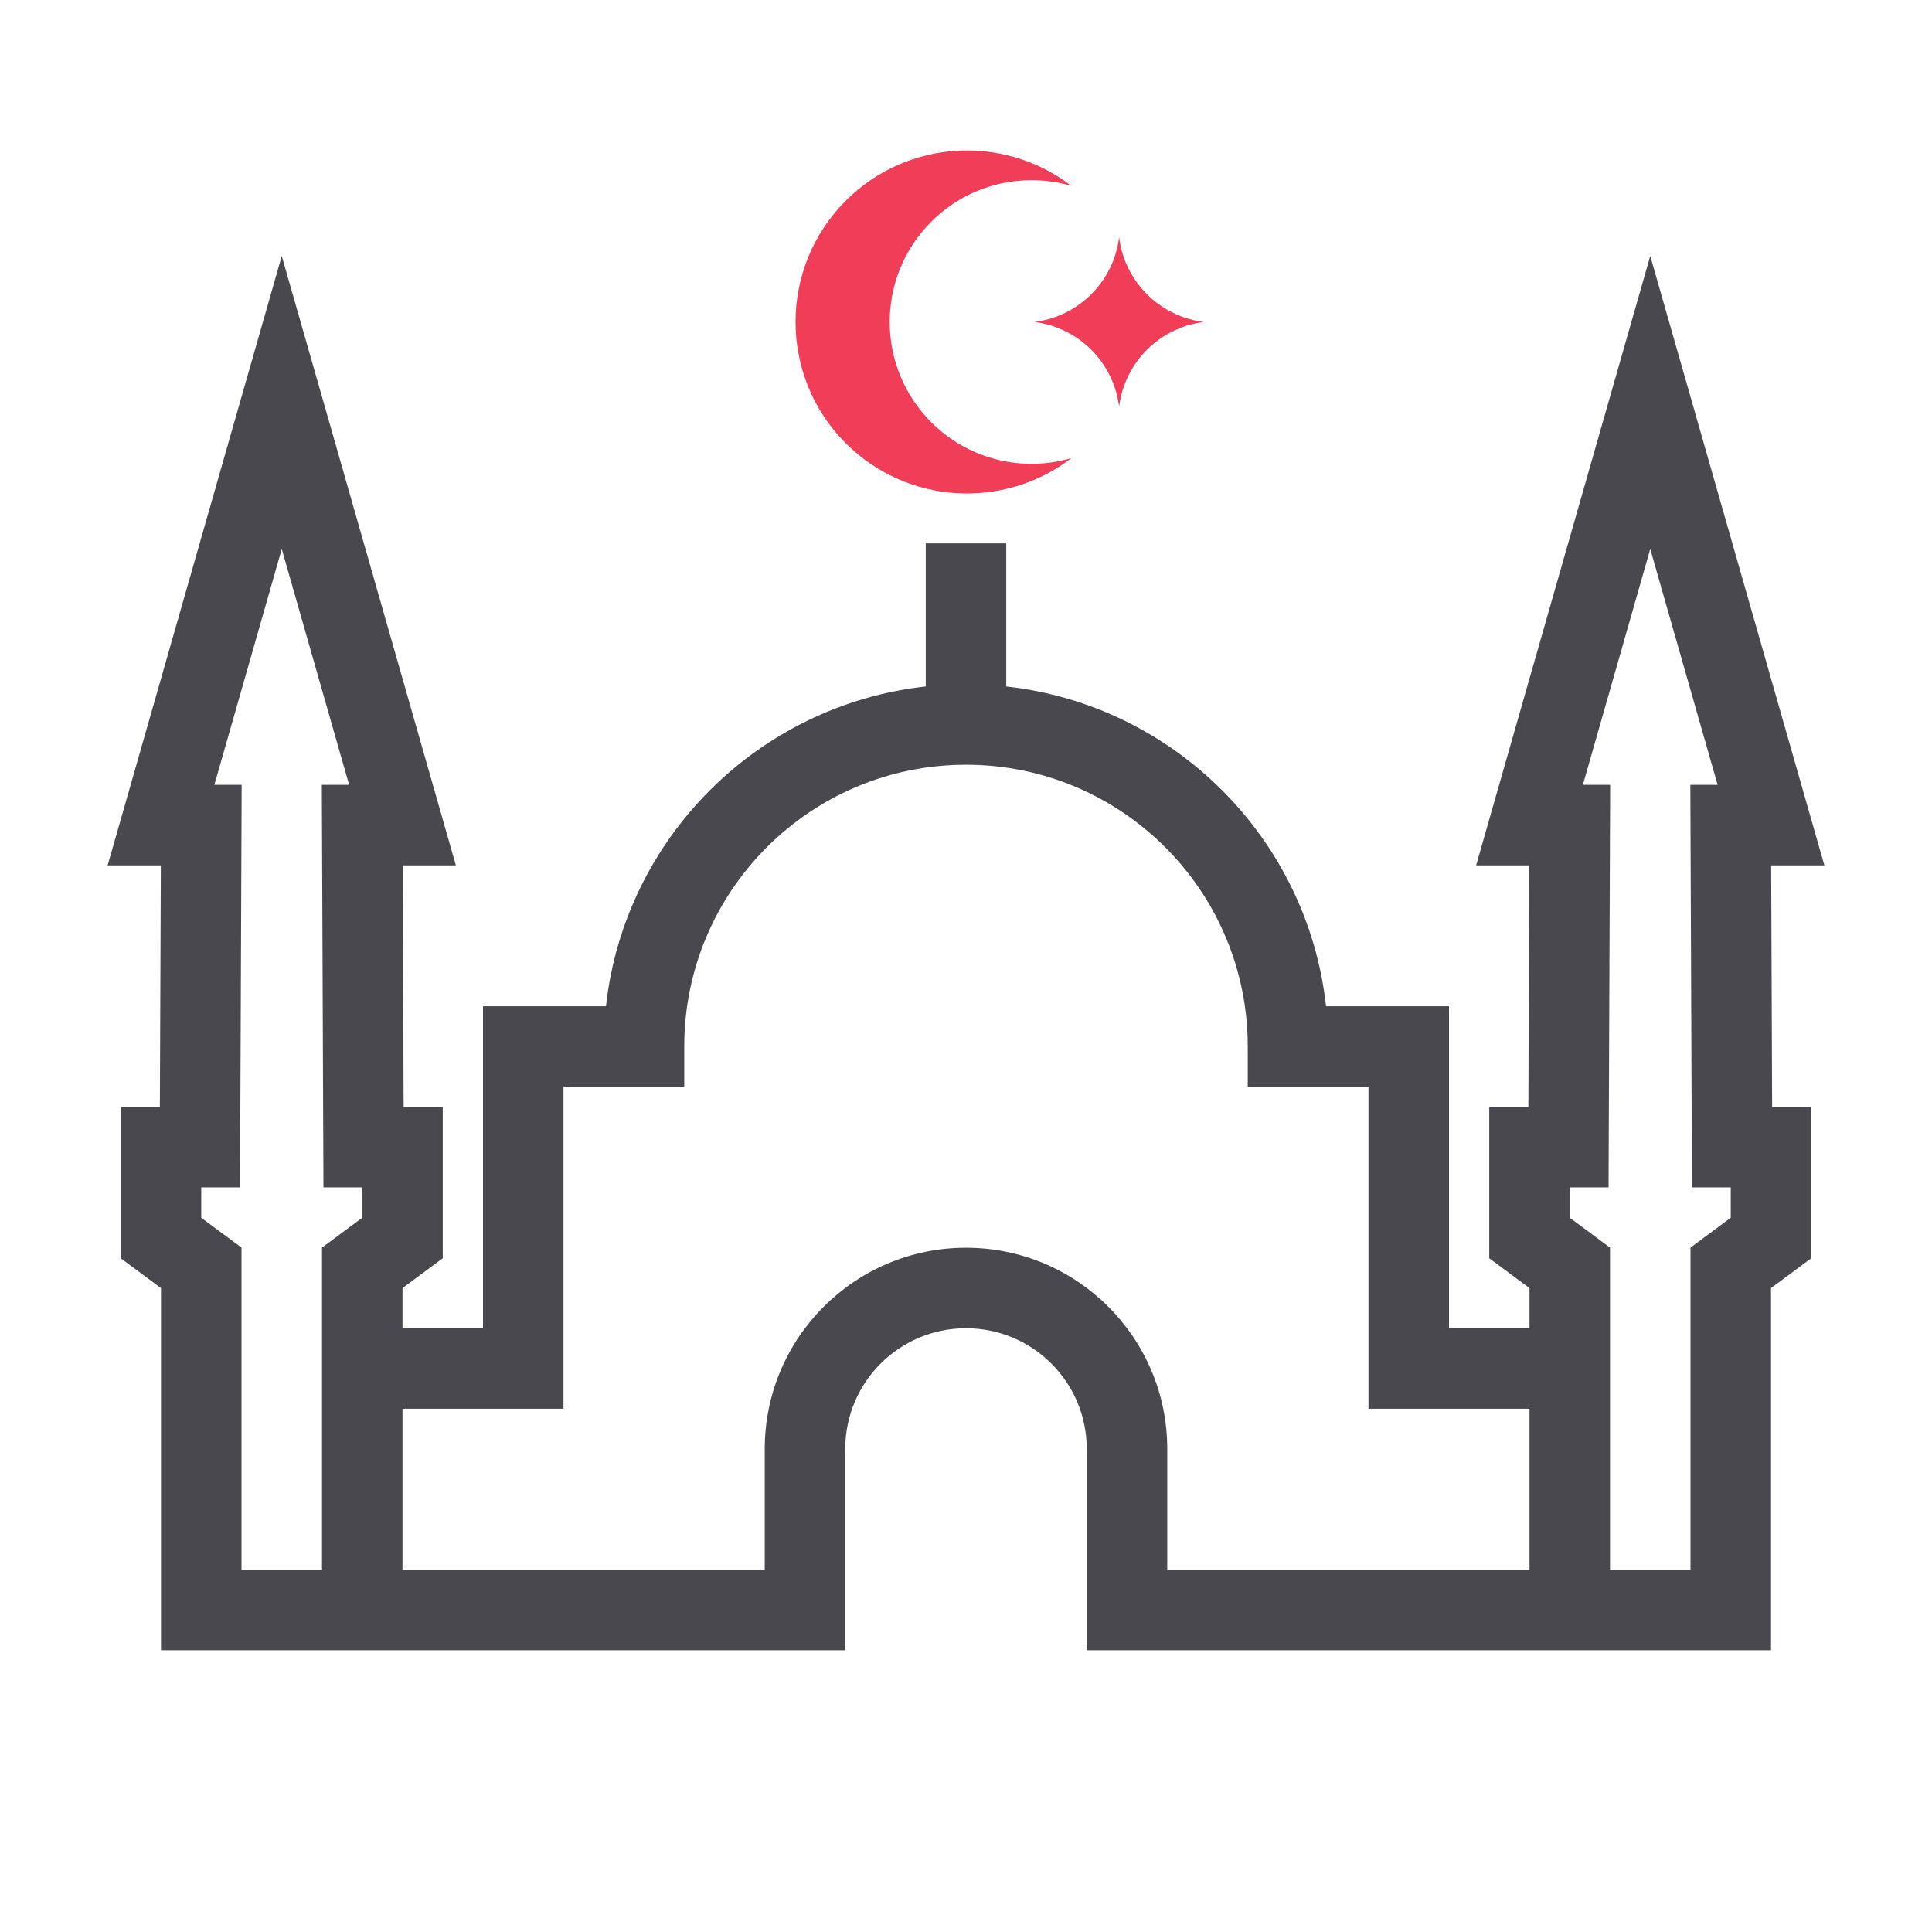 <svg width="48" height="48" viewBox="0 0 48 48" fill="none" xmlns="http://www.w3.org/2000/svg">
<path fill-rule="evenodd" clip-rule="evenodd" d="M23.137 10.491C21.761 9.115 21.761 6.885 23.137 5.509C24.08 4.566 25.423 4.27 26.618 4.618C24.947 3.334 22.543 3.457 21.013 4.987C19.349 6.651 19.349 9.349 21.013 11.013C22.543 12.543 24.947 12.666 26.618 11.382C25.423 11.731 24.079 11.434 23.137 10.491Z" fill="#F03E58"/>
<path fill-rule="evenodd" clip-rule="evenodd" d="M25.699 8C25.939 8.03 26.168 8.094 26.38 8.188C26.537 8.257 26.686 8.343 26.823 8.443C27.03 8.593 27.211 8.774 27.361 8.981C27.461 9.118 27.547 9.267 27.616 9.424C27.71 9.637 27.774 9.865 27.804 10.105C27.834 9.865 27.898 9.637 27.992 9.424C28.062 9.267 28.147 9.118 28.247 8.981C28.397 8.774 28.579 8.593 28.785 8.443C28.922 8.343 29.071 8.257 29.228 8.188C29.441 8.094 29.669 8.03 29.909 8C29.669 7.97 29.441 7.906 29.228 7.812C29.071 7.742 28.922 7.657 28.785 7.557C28.579 7.407 28.397 7.225 28.247 7.019C28.147 6.882 28.062 6.733 27.992 6.576C27.898 6.363 27.834 6.135 27.804 5.895C27.774 6.135 27.71 6.363 27.616 6.576C27.547 6.733 27.461 6.882 27.361 7.019C27.211 7.225 27.03 7.407 26.823 7.557C26.686 7.657 26.537 7.742 26.38 7.812C26.168 7.906 25.939 7.97 25.699 8Z" fill="#F03E58"/>
<path fill-rule="evenodd" clip-rule="evenodd" d="M7 6.36L7.962 9.725L10.962 20.225L11.326 21.5H10.004L10.028 27.5H11V28.5V30.758V31.261L10.596 31.561L10 32.003V33H12V26V25H13H15.055C15.516 20.828 18.828 17.516 23 17.055V13.5H25V17.055C29.172 17.516 32.484 20.828 32.945 25H35H36V26V33H38V32.003L37.404 31.561L37 31.261V30.758V28.5V27.5H37.972L37.996 21.5H36.674L37.038 20.225L40.038 9.725L41 6.36L41.962 9.725L44.962 20.225L45.326 21.5H44.004L44.028 27.5H45V28.5V30.758V31.261L44.596 31.561L44 32.003V40V41H43H39H38H28H27V40V36C27 34.343 25.657 33 24 33C22.343 33 21 34.343 21 36V40V41H20H10H9.5H9H5H4V40V32.003L3.404 31.561L3 31.261V30.758V28.5V27.5H3.972L3.996 21.5H2.674L3.039 20.225L6.039 9.725L7 6.36ZM10 39H19V36C19 33.239 21.239 31 24 31C26.762 31 29 33.239 29 36V39H38V35H35H34V34V27H32H31V26C31 22.134 27.866 19 24 19C20.134 19 17 22.134 17 26V27H16H14V34V35H13H10V39ZM5.326 19.5H6.004L6 20.504L5.968 28.504L5.964 29.5H5V30.255L5.596 30.697L6 30.997V31.5V39H8V31.5V30.997L8.404 30.697L9 30.255V29.5H8.036L8.032 28.504L8 20.504L7.996 19.5H8.674L7 13.64L5.326 19.5ZM39.326 19.5H40.004L40 20.504L39.968 28.504L39.964 29.5H39V30.255L39.596 30.697L40 30.997V31.5V39H42V31.5V30.997L42.404 30.697L43 30.255V29.5H42.036L42.032 28.504L42 20.504L41.996 19.5H42.674L41 13.64L39.326 19.5Z" fill="#48484E"/>
</svg>
